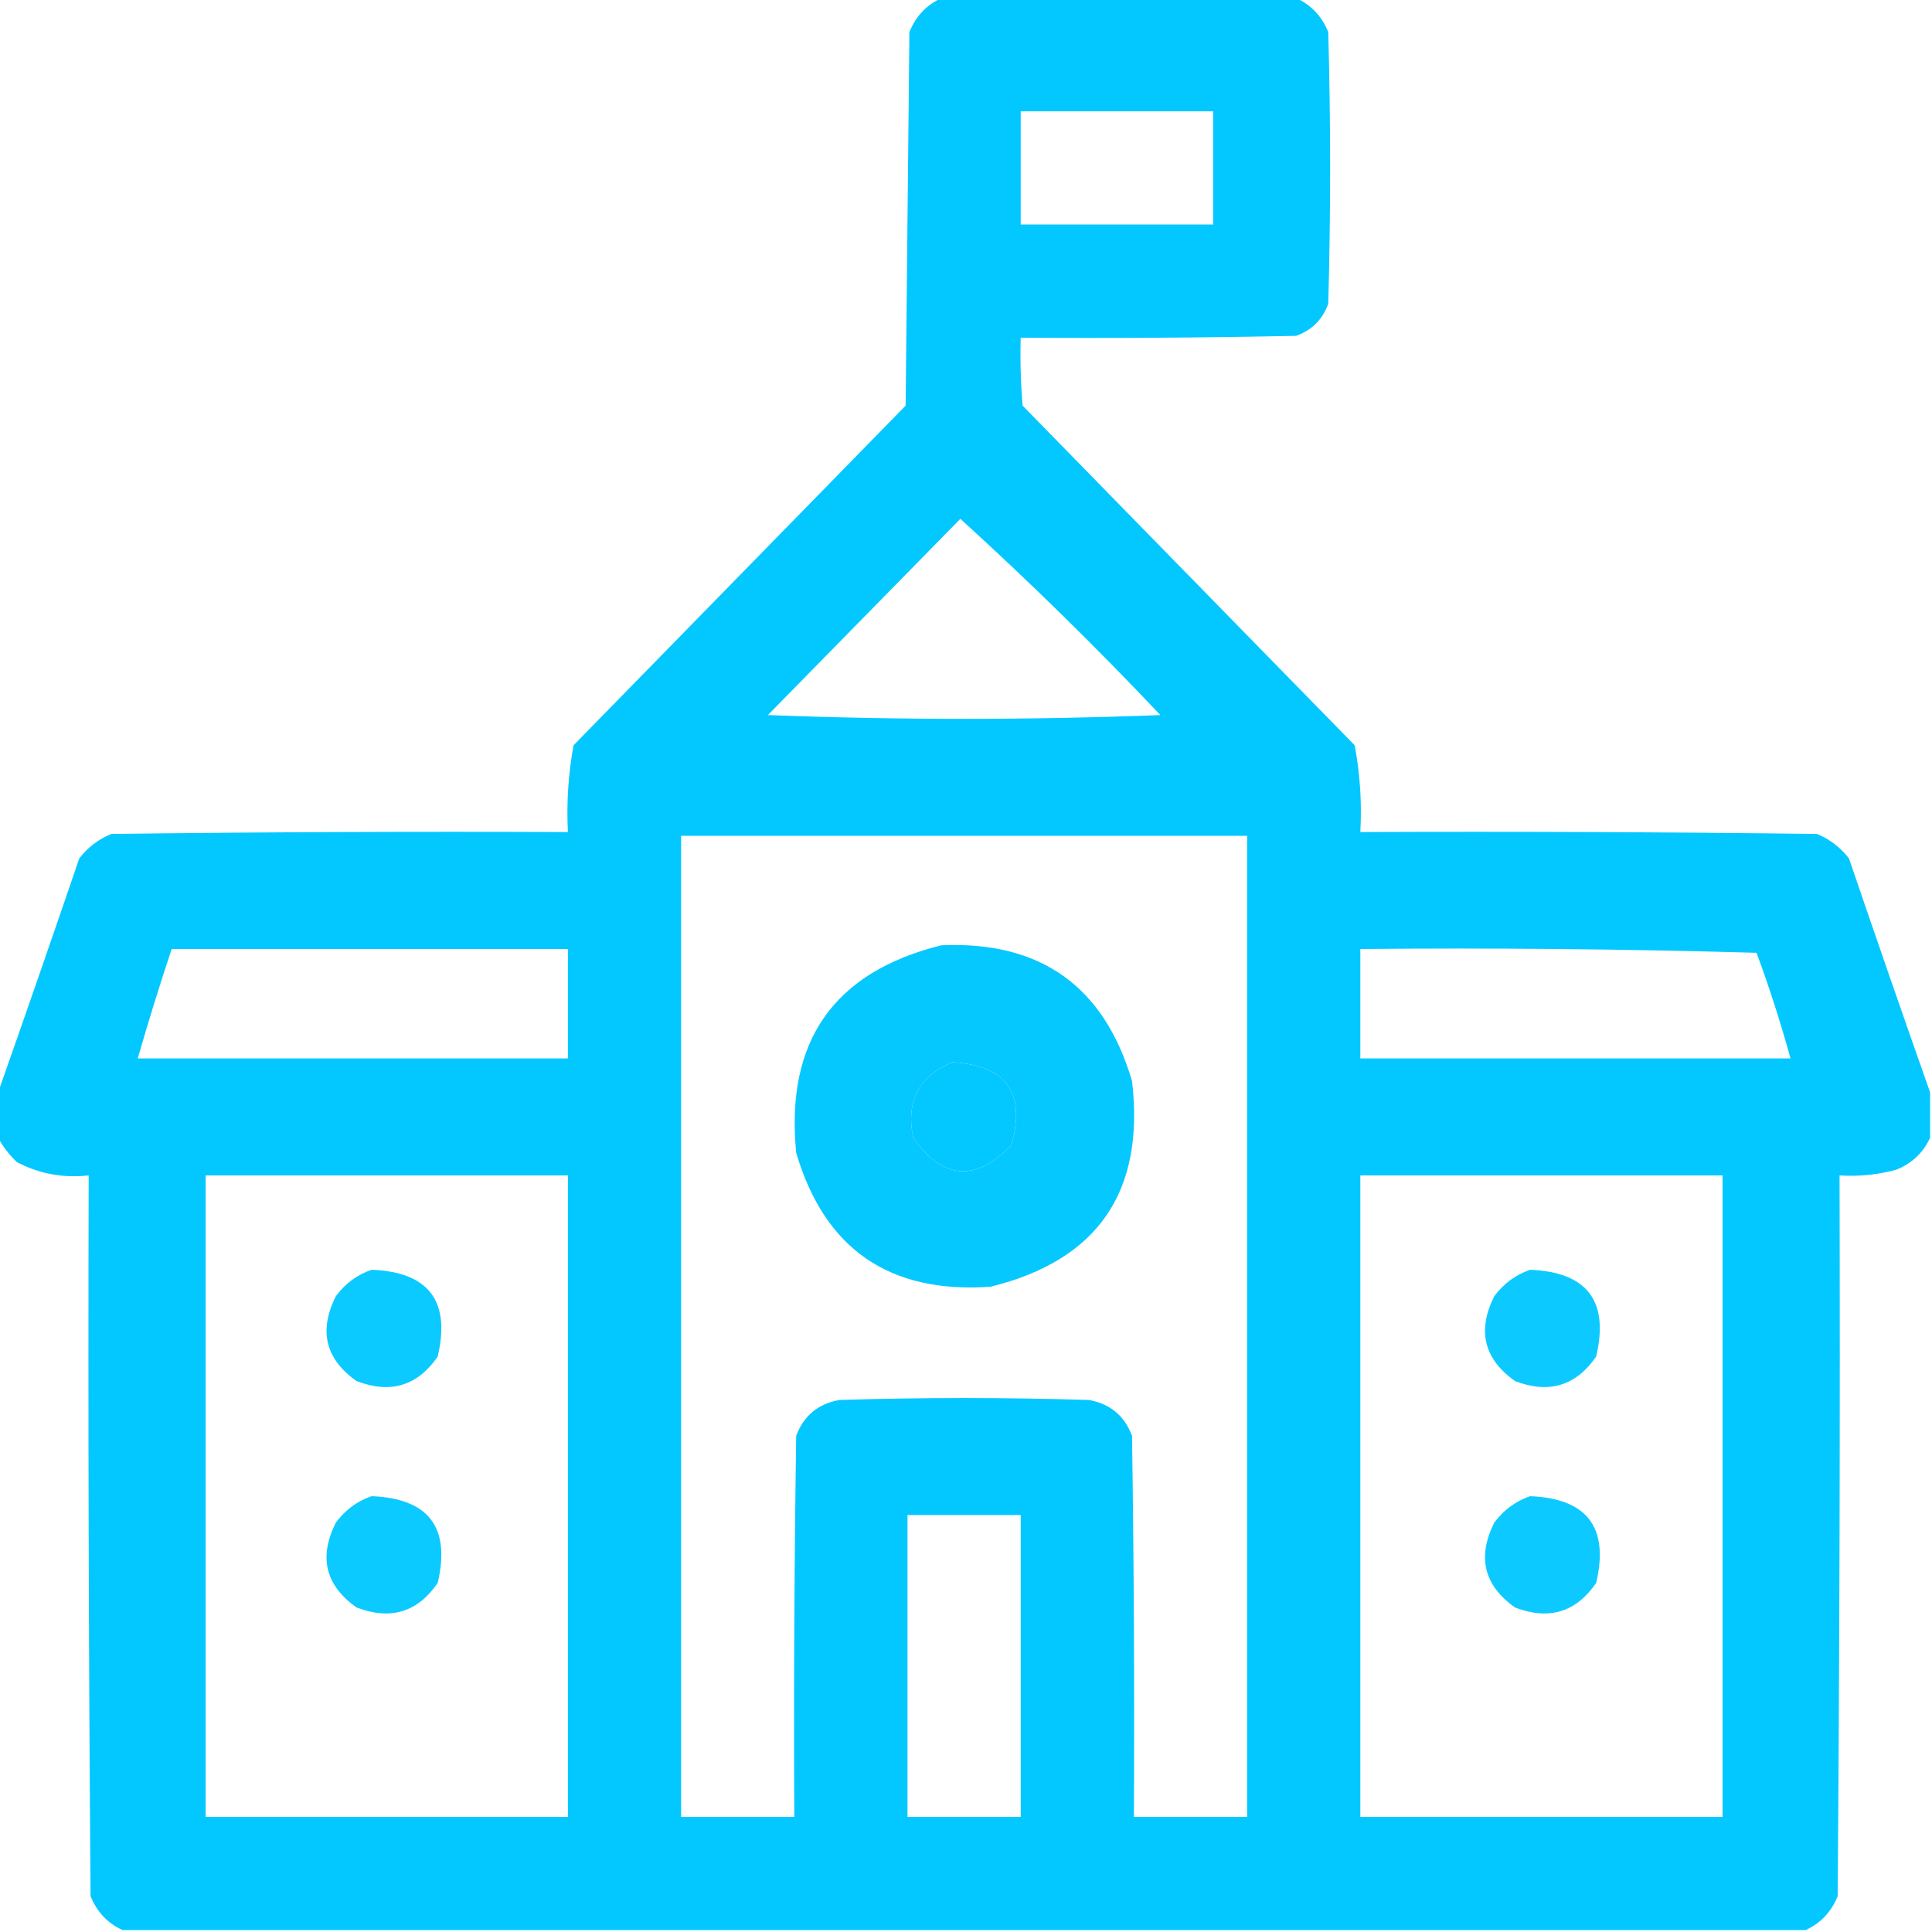 <?xml version="1.0" encoding="UTF-8"?>
<!DOCTYPE svg PUBLIC "-//W3C//DTD SVG 1.1//EN" "http://www.w3.org/Graphics/SVG/1.1/DTD/svg11.dtd">
<svg xmlns="http://www.w3.org/2000/svg" version="1.1" width="512px" height="512px" style="shape-rendering:geometricPrecision; text-rendering:geometricPrecision; image-rendering:optimizeQuality; fill-rule:evenodd; clip-rule:evenodd" xmlns:xlink="http://www.w3.org/1999/xlink">
<g><path style="opacity:0.988" fill="#00c7ff" d="M 249.5,-0.5 C 280.833,-0.5 312.167,-0.5 343.5,-0.5C 347.479,1.315 350.312,4.315 352,8.5C 352.667,32.5 352.667,56.5 352,80.5C 350.5,84.667 347.667,87.5 343.5,89C 319.169,89.5 294.836,89.667 270.5,89.5C 270.334,95.509 270.501,101.509 271,107.5C 300.333,137.5 329.667,167.5 359,197.5C 360.432,205.054 360.932,212.721 360.5,220.5C 400.835,220.333 441.168,220.5 481.5,221C 484.902,222.4 487.736,224.567 490,227.5C 497.099,248.302 504.266,268.969 511.5,289.5C 511.5,293.5 511.5,297.5 511.5,301.5C 509.685,305.479 506.685,308.312 502.5,310C 497.599,311.325 492.599,311.825 487.5,311.5C 487.667,375.168 487.5,438.834 487,502.5C 485.312,506.685 482.479,509.685 478.5,511.5C 329.833,511.5 181.167,511.5 32.5,511.5C 28.521,509.685 25.688,506.685 24,502.5C 23.5,438.834 23.333,375.168 23.5,311.5C 16.779,312.249 10.446,311.082 4.5,308C 2.45,306.035 0.783,303.868 -0.5,301.5C -0.5,297.5 -0.5,293.5 -0.5,289.5C 6.734,268.969 13.901,248.302 21,227.5C 23.264,224.567 26.098,222.4 29.5,221C 69.832,220.5 110.165,220.333 150.5,220.5C 150.104,212.747 150.604,205.08 152,197.5C 181.333,167.5 210.667,137.5 240,107.5C 240.333,74.5 240.667,41.5 241,8.5C 242.688,4.315 245.521,1.315 249.5,-0.5 Z M 270.5,29.5 C 287.5,29.5 304.5,29.5 321.5,29.5C 321.5,39.5 321.5,49.5 321.5,59.5C 304.5,59.5 287.5,59.5 270.5,59.5C 270.5,49.5 270.5,39.5 270.5,29.5 Z M 254.5,137.5 C 272.762,154.094 290.428,171.427 307.5,189.5C 272.833,190.833 238.167,190.833 203.5,189.5C 220.521,172.146 237.521,154.813 254.5,137.5 Z M 180.5,221.5 C 230.5,221.5 280.5,221.5 330.5,221.5C 330.5,308.167 330.5,394.833 330.5,481.5C 320.5,481.5 310.5,481.5 300.5,481.5C 300.667,447.832 300.5,414.165 300,380.5C 297.993,375.162 294.159,371.996 288.5,371C 266.5,370.333 244.5,370.333 222.5,371C 216.841,371.996 213.007,375.162 211,380.5C 210.5,414.165 210.333,447.832 210.5,481.5C 200.5,481.5 190.5,481.5 180.5,481.5C 180.5,394.833 180.5,308.167 180.5,221.5 Z M 45.5,251.5 C 80.5,251.5 115.5,251.5 150.5,251.5C 150.5,261.167 150.5,270.833 150.5,280.5C 112.5,280.5 74.5,280.5 36.5,280.5C 39.298,270.773 42.298,261.107 45.5,251.5 Z M 360.5,251.5 C 395.506,251.167 430.506,251.5 465.5,252.5C 468.908,261.723 471.908,271.056 474.5,280.5C 436.5,280.5 398.5,280.5 360.5,280.5C 360.5,270.833 360.5,261.167 360.5,251.5 Z M 252.5,281.5 C 266.781,282.393 271.948,289.727 268,303.5C 258.523,313.315 249.856,312.649 242,301.5C 240.02,291.788 243.52,285.122 252.5,281.5 Z M 54.5,311.5 C 86.5,311.5 118.5,311.5 150.5,311.5C 150.5,368.167 150.5,424.833 150.5,481.5C 118.5,481.5 86.5,481.5 54.5,481.5C 54.5,424.833 54.5,368.167 54.5,311.5 Z M 360.5,311.5 C 392.5,311.5 424.5,311.5 456.5,311.5C 456.5,368.167 456.5,424.833 456.5,481.5C 424.5,481.5 392.5,481.5 360.5,481.5C 360.5,424.833 360.5,368.167 360.5,311.5 Z M 240.5,401.5 C 250.5,401.5 260.5,401.5 270.5,401.5C 270.5,428.167 270.5,454.833 270.5,481.5C 260.5,481.5 250.5,481.5 240.5,481.5C 240.5,454.833 240.5,428.167 240.5,401.5 Z"/></g>
<g><path style="opacity:0.98" fill="#00c7ff" d="M 249.5,250.5 C 275.765,249.374 292.598,261.374 300,286.5C 303.444,315.81 290.944,333.977 262.5,341C 235.714,342.874 218.547,331.04 211,305.5C 208.095,275.934 220.928,257.601 249.5,250.5 Z M 252.5,281.5 C 243.52,285.122 240.02,291.788 242,301.5C 249.856,312.649 258.523,313.315 268,303.5C 271.948,289.727 266.781,282.393 252.5,281.5 Z"/></g>
<g><path style="opacity:0.957" fill="#00c7ff" d="M 98.5,336.5 C 113.616,337.115 119.449,344.782 116,359.5C 110.649,367.281 103.482,369.448 94.5,366C 86.242,360.179 84.409,352.679 89,343.5C 91.529,340.115 94.696,337.782 98.5,336.5 Z"/></g>
<g><path style="opacity:0.952" fill="#00c7ff" d="M 405.5,336.5 C 420.631,337.128 426.465,344.795 423,359.5C 417.649,367.281 410.482,369.448 401.5,366C 393.25,360.151 391.417,352.651 396,343.5C 398.505,340.147 401.671,337.814 405.5,336.5 Z"/></g>
<g><path style="opacity:0.957" fill="#00c7ff" d="M 98.5,396.5 C 113.616,397.115 119.449,404.782 116,419.5C 110.649,427.281 103.482,429.448 94.5,426C 86.242,420.179 84.409,412.679 89,403.5C 91.529,400.115 94.696,397.782 98.5,396.5 Z"/></g>
<g><path style="opacity:0.952" fill="#00c7ff" d="M 405.5,396.5 C 420.631,397.128 426.465,404.795 423,419.5C 417.649,427.281 410.482,429.448 401.5,426C 393.25,420.151 391.417,412.651 396,403.5C 398.505,400.147 401.671,397.814 405.5,396.5 Z"/></g>
</svg>
